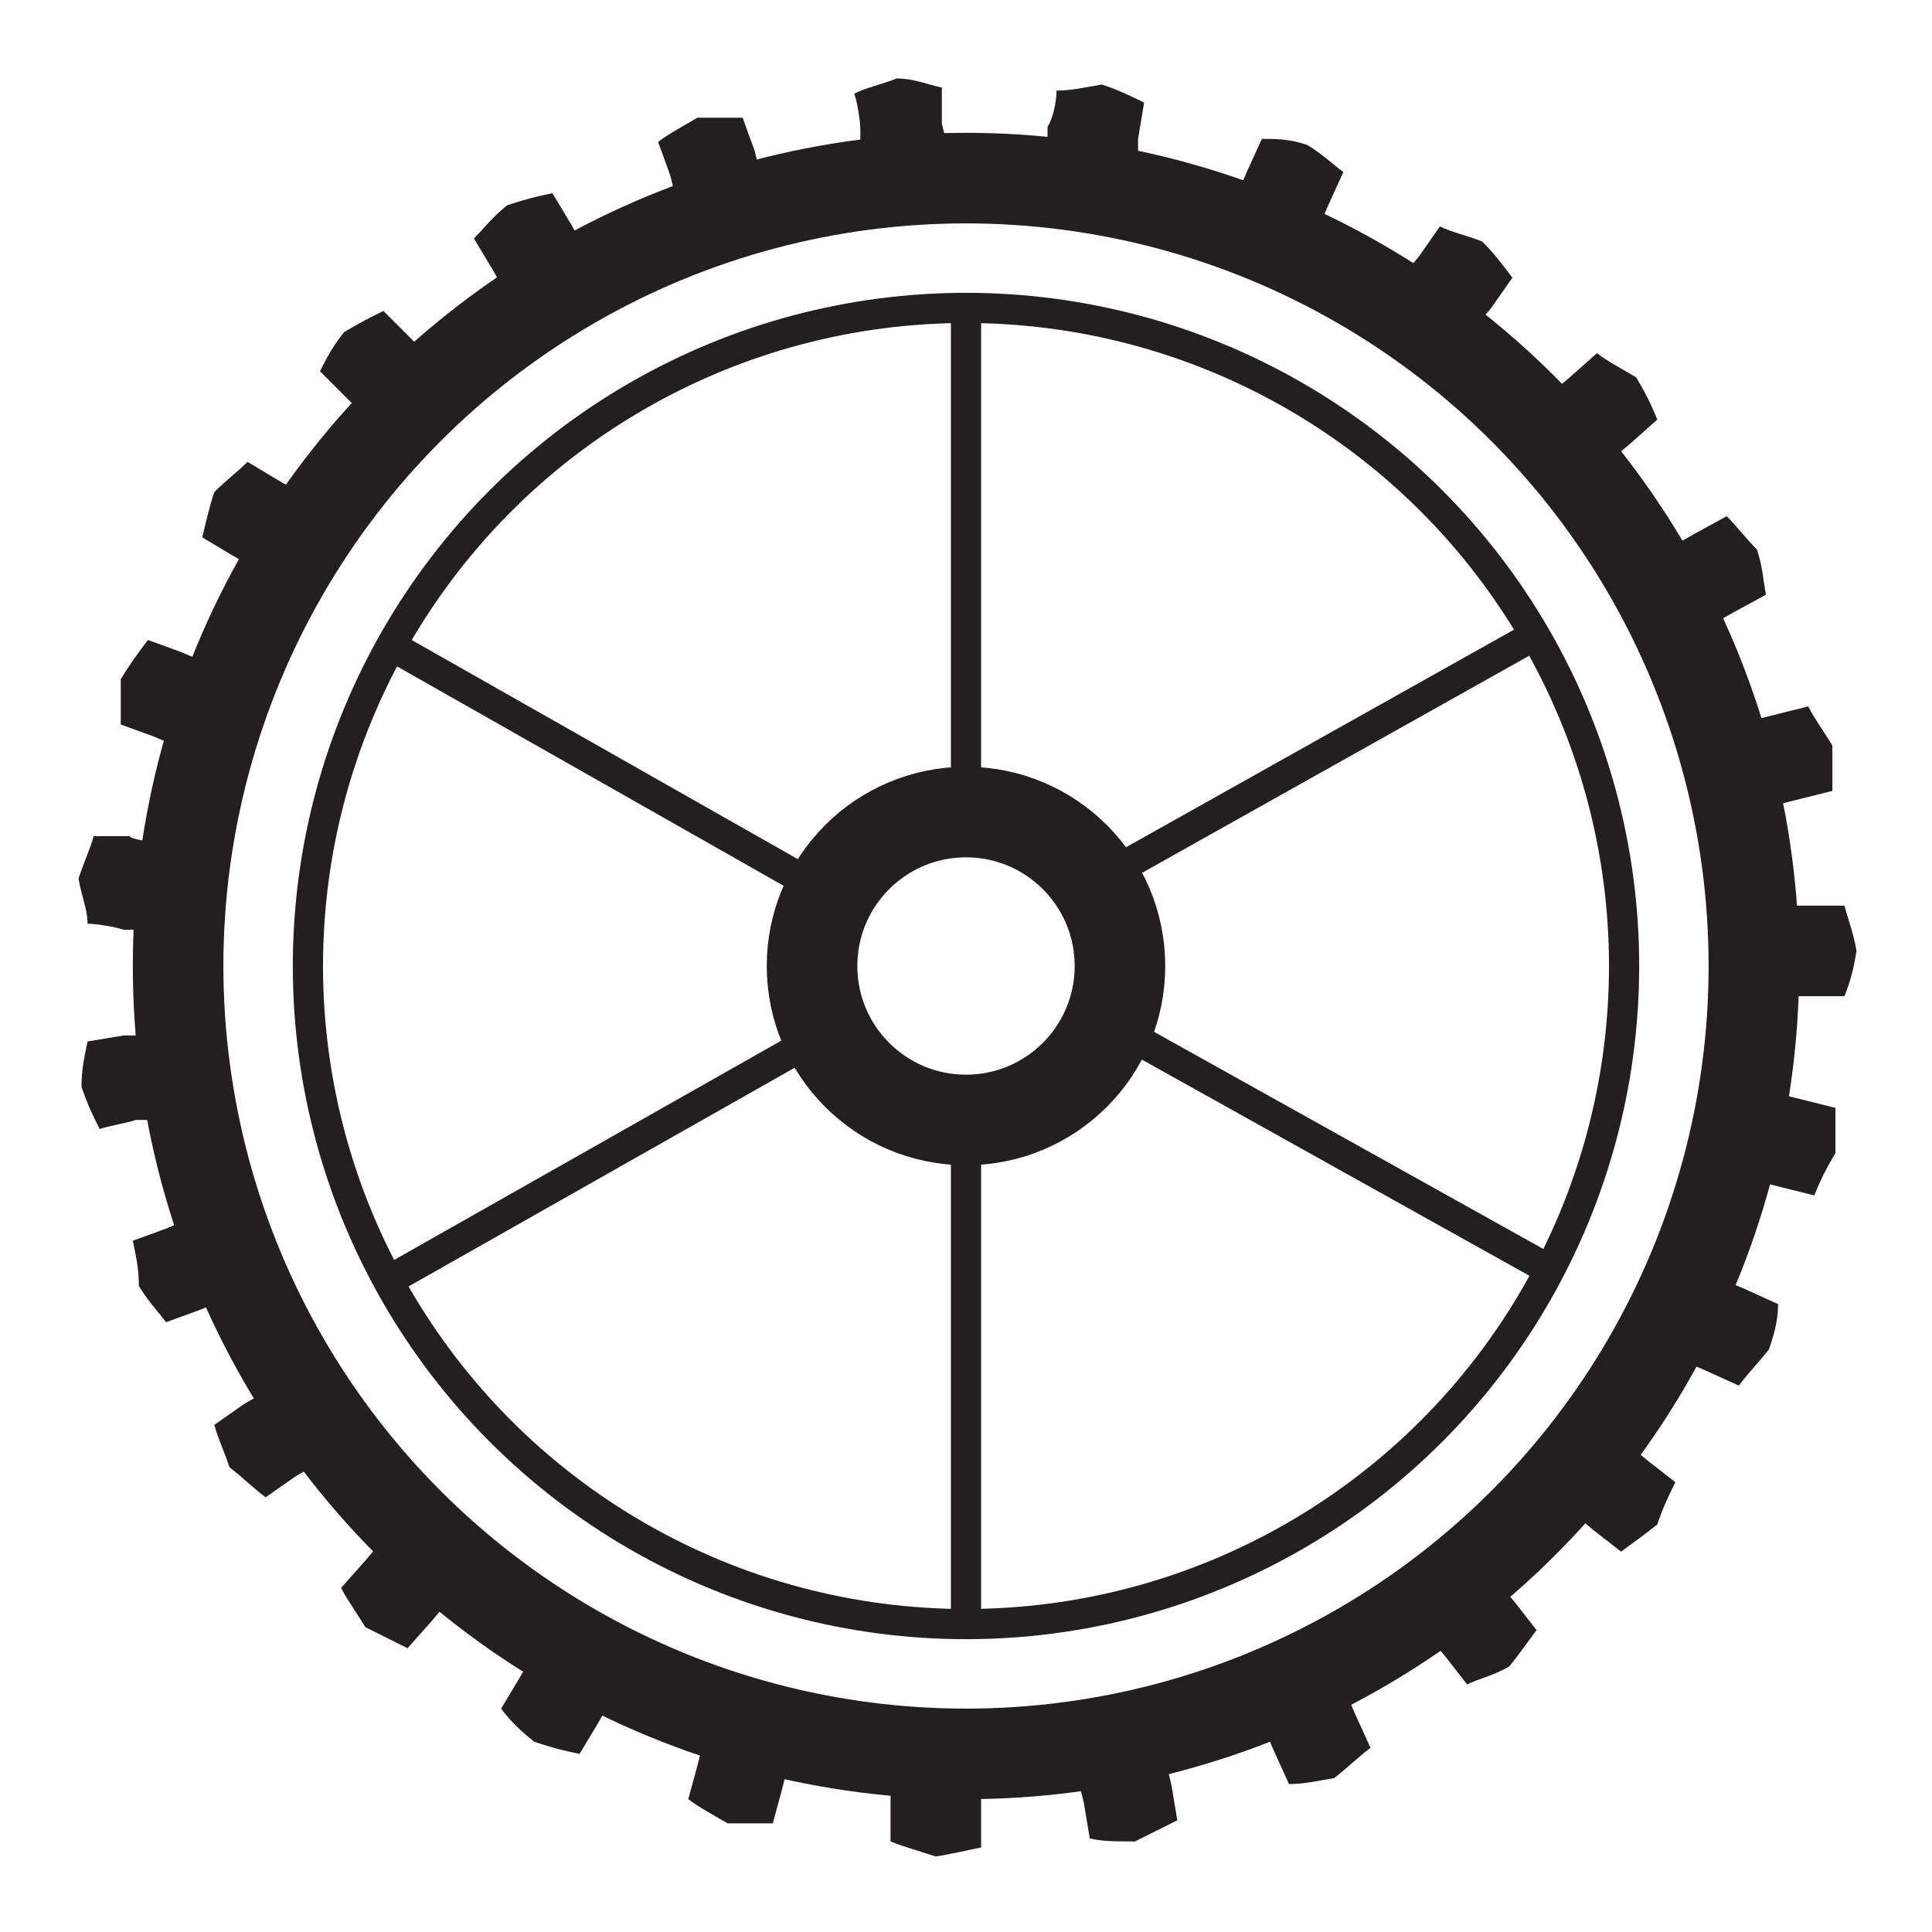 <?xml version="1.0" encoding="UTF-8"?>
<svg xmlns="http://www.w3.org/2000/svg" version="1.1" viewBox="0 0 64 64">
  <defs>
    <style>
      .cls-1 {
        fill: #fff;
      }

      .cls-1, .cls-2, .cls-3 {
        stroke: #231f20;
        stroke-miterlimit: 10;
      }

      .cls-4, .cls-2, .cls-3 {
        fill: none;
      }

      .cls-5 {
        fill: #231f20;
      }

      .cls-6 {
        display: none;
      }

      .cls-2 {
        stroke-width: 3px;
      }
    </style>
  </defs>
  <!-- Generator: Adobe Illustrator 28.7.2, SVG Export Plug-In . SVG Version: 1.2.0 Build 154)  -->
  <g>
    <g id="Layer_1">
      <g>
        <g id="Layer_1-2" data-name="Layer_1">
          <circle class="cls-2" cx="32" cy="32" r="26.1"/>
          <circle class="cls-2" cx="32" cy="32" r="5.1"/>
          <line class="cls-3" x1="32" y1="26.9" x2="32" y2="10.2"/>
          <line class="cls-3" x1="32" y1="37.1" x2="32" y2="53.8"/>
          <line class="cls-3" x1="36.7" y1="33.9" x2="51.4" y2="42.1"/>
          <line class="cls-3" x1="36.3" y1="29.2" x2="51.1" y2="20.9"/>
          <line class="cls-3" x1="27.2" y1="34.3" x2="12.9" y2="42.4"/>
          <line class="cls-3" x1="27.6" y1="29.7" x2="12.8" y2="21.3"/>
          <circle class="cls-3" cx="32" cy="32" r="21.8"/>
        </g>
        <g id="Layer_3" class="cls-6">
          <line class="cls-3" x1="11.5" y1="24.6" x2="26" y2="30.7"/>
          <line class="cls-3" x1="13.4" y1="25.4" x2="14.9" y2="22.5"/>
          <line class="cls-3" x1="15.7" y1="26.5" x2="17.2" y2="23.6"/>
          <line class="cls-3" x1="18" y1="27.7" x2="19.5" y2="24.9"/>
          <line class="cls-3" x1="20.9" y1="28.8" x2="22.2" y2="26.3"/>
          <line class="cls-3" x1="23.7" y1="30" x2="24.9" y2="27.8"/>
          <line class="cls-3" x1="35.3" y1="37.1" x2="50.3" y2="43.5"/>
          <line class="cls-3" x1="37.2" y1="38" x2="38.8" y2="35"/>
          <line class="cls-3" x1="39.7" y1="39.1" x2="41.2" y2="36.2"/>
          <line class="cls-3" x1="42" y1="40.4" x2="43.6" y2="37.4"/>
          <line class="cls-3" x1="45" y1="41.5" x2="46.4" y2="38.9"/>
          <line class="cls-3" x1="47.9" y1="42.7" x2="49.2" y2="40.4"/>
          <path class="cls-1" d="M15.5,26.3"/>
          <line class="cls-3" x1="14.8" y1="46.1" x2="28.4" y2="36.1"/>
          <line class="cls-3" x1="16.5" y1="44.8" x2="14.7" y2="41.8"/>
          <line class="cls-3" x1="18.9" y1="43.3" x2="17.1" y2="40.3"/>
          <line class="cls-3" x1="21.2" y1="41.9" x2="19.4" y2="38.8"/>
          <line class="cls-3" x1="23.9" y1="39.8" x2="22.3" y2="37.1"/>
          <line class="cls-3" x1="26.5" y1="37.9" x2="25.1" y2="35.5"/>
          <path class="cls-1" d="M18.5,43.3"/>
          <line class="cls-3" x1="38.2" y1="30" x2="51.1" y2="22"/>
          <line class="cls-3" x1="29.7" y1="10.3" x2="30.8" y2="26.9"/>
          <line class="cls-3" x1="30.8" y1="37.4" x2="31.1" y2="53.3"/>
        </g>
        <g>
          <g id="Layer_2">
            <g>
              <line class="cls-4" x1="7.5" y1="41.5" x2="4.5" y2="42.6"/>
              <path class="cls-5" d="M7.5,41.5c0,.6.1,1.1.2,1.5-.1,0-.2,0-.4.1l-.7.3-1.1.4c-.3-.4-.6-.7-.9-1.2,0-.6-.1-1-.2-1.5l1.1-.4.7-.3c.1,0,.2,0,.4-.2.3.4.6.7.9,1.2h0Z"/>
            </g>
          </g>
          <g id="Layer_2-2" data-name="Layer_2">
            <g>
              <line class="cls-4" x1="5.9" y1="35.6" x2="2.8" y2="36"/>
              <path class="cls-5" d="M5.9,35.6c0,.6-.1,1.1-.2,1.5-.1,0-.3,0-.4,0h-.8c-.3.1-.9.2-1.2.3-.2-.4-.4-.8-.6-1.4,0-.6.1-1,.2-1.5l1.2-.2h.8c.1-.1.3-.1.4-.2.2.4.4.8.6,1.4h0Z"/>
            </g>
          </g>
          <g id="Layer_2-3" data-name="Layer_2">
            <g>
              <line class="cls-4" x1="5.8" y1="29.4" x2="2.7" y2="29.1"/>
              <path class="cls-5" d="M5.8,29.4c-.2.6-.4,1-.5,1.4-.1,0-.3,0-.4,0h-.8c-.3-.1-.9-.2-1.2-.2,0-.5-.2-.9-.3-1.5.2-.6.4-1,.5-1.4h1.2c0,.1.8.2.8.2.1,0,.3,0,.4,0,0,.5.2.9.3,1.5h0Z"/>
            </g>
          </g>
          <g id="Layer_2-4" data-name="Layer_2">
            <g>
              <line class="cls-4" x1="7.1" y1="23.5" x2="4.1" y2="22.4"/>
              <path class="cls-5" d="M7.1,23.5c-.3.5-.6.9-.9,1.3-.1,0-.2,0-.4-.1l-.7-.3-1.1-.4c0-.5,0-.9,0-1.5.3-.5.6-.9.9-1.3l1.1.4.7.3c.1,0,.2,0,.4.1,0,.5,0,.9-.1,1.5h0Z"/>
            </g>
          </g>
          <g id="Layer_2-5" data-name="Layer_2">
            <g>
              <line class="cls-4" x1="9.8" y1="18" x2="7.1" y2="16.3"/>
              <path class="cls-5" d="M9.8,18c-.4.4-.8.7-1.1,1,0,0-.2-.1-.3-.2l-.7-.4-1-.6c.1-.4.2-.9.4-1.5.4-.4.8-.7,1.1-1l1,.6.7.4c.1,0,.2.1.3.2-.1.4-.2.9-.5,1.5h0Z"/>
            </g>
          </g>
          <g id="Layer_2-6" data-name="Layer_2">
            <g>
              <line class="cls-4" x1="13.6" y1="13.2" x2="11.4" y2="10.9"/>
              <path class="cls-5" d="M13.6,13.2c-.5.3-.9.5-1.3.8,0-.1-.2-.2-.3-.3l-.6-.6-.8-.8c.2-.4.4-.8.8-1.3.5-.3.9-.5,1.3-.7l.8.8.6.6c0,0,.2.2.3.3-.2.4-.4.8-.8,1.3h0Z"/>
            </g>
          </g>
          <g id="Layer_2-7" data-name="Layer_2">
            <g>
              <line class="cls-4" x1="18.4" y1="9.5" x2="16.8" y2="6.8"/>
              <path class="cls-5" d="M18.4,9.5c-.6.2-1,.3-1.5.4,0-.1-.1-.2-.2-.3l-.4-.7-.6-1c.3-.3.6-.7,1.1-1.1.6-.2,1-.3,1.5-.4l.6,1,.4.7c0,.1.1.2.2.3-.3.3-.6.7-1.1,1.1h0Z"/>
            </g>
          </g>
          <g id="Layer_2-8" data-name="Layer_2">
            <g>
              <line class="cls-4" x1="24" y1="7" x2="23" y2="3.9"/>
              <path class="cls-5" d="M24,7c-.6,0-1.1,0-1.5,0,0-.1,0-.2-.1-.4l-.2-.8-.4-1.1c.4-.3.8-.5,1.3-.8.6,0,1.1,0,1.5,0l.4,1.1.2.8c0,.1,0,.3.1.4-.4.3-.7.5-1.3.8h0Z"/>
            </g>
          </g>
          <g id="Layer_2-9" data-name="Layer_2">
            <g>
              <line class="cls-4" x1="30" y1="5.8" x2="29.7" y2="2.6"/>
              <path class="cls-5" d="M30,5.8c-.6,0-1.1-.2-1.5-.3,0-.1,0-.3,0-.4v-.8c0-.3-.1-.9-.2-1.2.4-.2.9-.3,1.4-.5.6,0,1,.2,1.5.3v1.2c0,0,.2.8.2.8,0,.1,0,.3,0,.4-.4.2-.8.3-1.4.5h0Z"/>
            </g>
          </g>
          <g id="Layer_2-10" data-name="Layer_2">
            <g>
              <line class="cls-4" x1="36.1" y1="6" x2="36.6" y2="2.9"/>
              <path class="cls-5" d="M36.1,6c-.6-.2-1-.4-1.4-.6,0-.1,0-.3,0-.4v-.8c.2-.3.3-.9.3-1.2.5,0,.9-.1,1.5-.2.6.2,1,.4,1.4.6l-.2,1.2v.8c-.1.1-.2.3-.2.4-.5,0-.9.1-1.5.2h0Z"/>
            </g>
          </g>
          <g id="Layer_2-11" data-name="Layer_2">
            <g>
              <line class="cls-4" x1="42" y1="7.7" x2="43.2" y2="4.7"/>
              <path class="cls-5" d="M42,7.7c-.5-.4-.9-.6-1.2-.9,0-.1,0-.2.2-.4l.3-.7.5-1.1c.5,0,.9,0,1.5.2.5.3.8.6,1.2.9l-.5,1.1-.3.7c0,.1-.1.2-.1.4-.5,0-.9,0-1.5-.2h0Z"/>
            </g>
          </g>
          <g id="Layer_2-12" data-name="Layer_2">
            <g>
              <line class="cls-4" x1="47.3" y1="10.6" x2="49.1" y2="8"/>
              <path class="cls-5" d="M47.3,10.6c-.4-.5-.7-.8-1-1.2.1,0,.2-.2.2-.3l.5-.6.7-1c.4.2.9.3,1.4.5.4.4.7.8,1,1.2l-.7,1-.5.6c0,.1-.2.2-.2.3-.4-.2-.9-.3-1.4-.5h0Z"/>
            </g>
          </g>
          <g id="Layer_2-13" data-name="Layer_2">
            <g>
              <line class="cls-4" x1="51.8" y1="14.7" x2="54.2" y2="12.6"/>
              <path class="cls-5" d="M51.8,14.7c-.3-.5-.5-1-.7-1.4.1,0,.2-.2.3-.3l.6-.5.9-.8c.4.3.8.5,1.3.8.3.5.5.9.7,1.4l-.9.8-.6.5c0,0-.2.2-.3.3-.4-.2-.8-.5-1.3-.9h0Z"/>
            </g>
          </g>
          <g id="Layer_2-14" data-name="Layer_2">
            <g>
              <line class="cls-4" x1="55.3" y1="19.8" x2="58.1" y2="18.3"/>
              <path class="cls-5" d="M55.3,19.8c-.2-.6-.3-1-.3-1.5.1,0,.2-.1.4-.2l.7-.4,1.1-.6c.3.3.6.7,1,1.1.2.6.2,1,.3,1.5l-1.1.6-.7.4c-.1,0-.2.1-.3.2-.3-.3-.6-.6-1-1.1h0Z"/>
            </g>
          </g>
          <g id="Layer_2-15" data-name="Layer_2">
            <g>
              <line class="cls-4" x1="57.5" y1="25.4" x2="60.5" y2="24.7"/>
              <path class="cls-5" d="M57.5,25.4c0-.6,0-1.1,0-1.5.1,0,.3,0,.4,0l.8-.2,1.2-.3c.2.4.5.8.8,1.3,0,.6,0,1.1,0,1.5l-1.2.3-.8.2c-.1,0-.3,0-.4.1-.2-.4-.5-.8-.8-1.3h0Z"/>
            </g>
          </g>
          <g id="Layer_2-16" data-name="Layer_2">
            <g>
              <line class="cls-4" x1="58.3" y1="31.5" x2="61.5" y2="31.4"/>
              <path class="cls-5" d="M58.3,31.5c.1-.6.2-1,.4-1.5.1,0,.3,0,.4,0h.8c.3,0,.9,0,1.2,0,.1.4.3.9.4,1.5-.1.6-.2,1-.4,1.5h-1.2s-.8,0-.8,0c-.1,0-.3,0-.4,0-.1-.4-.3-.9-.4-1.5h0Z"/>
            </g>
          </g>
          <g id="Layer_2-17" data-name="Layer_2">
            <g>
              <line class="cls-4" x1="57.7" y1="37.6" x2="60.8" y2="38.2"/>
              <path class="cls-5" d="M57.7,37.6c.3-.6.5-1,.7-1.4.1,0,.3,0,.4,0l.8.2,1.2.3c0,.5,0,.9,0,1.5-.3.5-.5.9-.7,1.4l-1.2-.3-.8-.2c-.1,0-.3,0-.4,0,0-.5,0-.9,0-1.5h0Z"/>
            </g>
          </g>
          <g id="Layer_2-18" data-name="Layer_2">
            <g>
              <line class="cls-4" x1="55.7" y1="43.4" x2="58.6" y2="44.7"/>
              <path class="cls-5" d="M55.7,43.4c.4-.5.7-.8,1-1.2.1,0,.2.1.4.2l.7.3,1.1.5c0,.5-.1.9-.3,1.5-.4.5-.7.8-1,1.2l-1.1-.5-.7-.3c-.1,0-.2-.1-.4-.2,0-.5.1-.9.3-1.5h0Z"/>
            </g>
          </g>
          <g id="Layer_2-19" data-name="Layer_2">
            <g>
              <line class="cls-4" x1="52.5" y1="48.5" x2="54.9" y2="50.5"/>
              <path class="cls-5" d="M52.5,48.5c.5-.4.9-.6,1.2-.9,0,.1.2.2.3.3l.6.5.9.7c-.2.4-.4.8-.6,1.4-.5.4-.8.6-1.2.9l-.9-.7-.6-.5c-.1,0-.2-.2-.3-.2.2-.4.3-.8.6-1.4h0Z"/>
            </g>
          </g>
          <g id="Layer_2-20" data-name="Layer_2">
            <g>
              <line class="cls-4" x1="48.1" y1="52.8" x2="50.1" y2="55.3"/>
              <path class="cls-5" d="M48.1,52.8c.6-.3,1-.4,1.4-.6,0,.1.2.2.2.3l.5.6.7.9c-.3.4-.5.7-.9,1.2-.5.3-1,.4-1.4.6l-.7-.9-.5-.6c0-.1-.2-.2-.3-.3.3-.4.5-.7.9-1.2h0Z"/>
            </g>
          </g>
          <g id="Layer_2-21" data-name="Layer_2">
            <g>
              <line class="cls-4" x1="42.9" y1="55.9" x2="44.2" y2="58.8"/>
              <path class="cls-5" d="M42.9,55.9c.6-.1,1.1-.2,1.5-.2,0,.1.1.2.2.4l.3.7.5,1.1c-.4.3-.7.6-1.2,1-.6.1-1,.2-1.5.2l-.5-1.1-.3-.7c0-.1,0-.2-.2-.4.3-.3.7-.6,1.2-1h0Z"/>
            </g>
          </g>
          <g id="Layer_2-22" data-name="Layer_2">
            <g>
              <line class="cls-4" x1="37.1" y1="57.8" x2="37.7" y2="60.9"/>
              <path class="cls-5" d="M37.1,57.8c.6,0,1.1,0,1.5.1,0,.1,0,.3,0,.4l.2.8.2,1.2c-.4.2-.8.4-1.4.7-.6,0-1.1,0-1.5-.1l-.2-1.2-.2-.8c0-.1,0-.3,0-.4.4-.2.8-.4,1.4-.7h0Z"/>
            </g>
          </g>
          <g id="Layer_2-23" data-name="Layer_2">
            <g>
              <line class="cls-4" x1="31" y1="58.3" x2="30.8" y2="61.5"/>
              <path class="cls-5" d="M31,58.3c.6.2,1,.3,1.5.5,0,.1,0,.3,0,.4v.8c0,.3,0,.9,0,1.2-.5.1-.9.2-1.5.3-.6-.2-1-.3-1.5-.5v-1.2s0-.8,0-.8c0-.1,0-.3,0-.4.4-.1.9-.2,1.5-.3h0Z"/>
            </g>
          </g>
          <g id="Layer_2-24" data-name="Layer_2">
            <g>
              <line class="cls-4" x1="24.9" y1="57.3" x2="24.1" y2="60.4"/>
              <path class="cls-5" d="M24.9,57.3c.6.3.9.5,1.3.8,0,.1,0,.3-.1.4l-.2.8-.3,1.1c-.5,0-.9,0-1.5,0-.5-.3-.9-.5-1.3-.8l.3-1.1.2-.8c0-.1,0-.2,0-.4.5,0,.9,0,1.5,0h0Z"/>
            </g>
          </g>
          <g id="Layer_2-25" data-name="Layer_2">
            <g>
              <line class="cls-4" x1="19.3" y1="55" x2="17.8" y2="57.8"/>
              <path class="cls-5" d="M19.3,55c.5.4.8.7,1.1,1.1,0,0-.1.2-.2.3l-.4.7-.6,1c-.5-.1-.9-.2-1.5-.4-.5-.4-.8-.7-1.1-1.1l.6-1,.4-.7c0-.1.1-.2.2-.4.4,0,.9.2,1.5.4h0Z"/>
            </g>
          </g>
          <g id="Layer_2-26" data-name="Layer_2">
            <g>
              <line class="cls-4" x1="14.3" y1="51.5" x2="12.2" y2="53.8"/>
              <path class="cls-5" d="M14.3,51.5c.4.5.6.9.8,1.3-.1,0-.2.2-.3.3l-.5.6-.8.9c-.4-.2-.8-.4-1.4-.7-.3-.5-.6-.9-.8-1.3l.8-.9.5-.6c0,0,.2-.2.3-.3.4.2.8.4,1.4.7h0Z"/>
            </g>
          </g>
          <g id="Layer_2-27" data-name="Layer_2">
            <g>
              <line class="cls-4" x1="10.3" y1="46.9" x2="7.7" y2="48.7"/>
              <path class="cls-5" d="M10.3,46.9c.2.6.4,1,.5,1.4-.1,0-.2.1-.3.2l-.7.4-1,.7c-.4-.3-.7-.6-1.2-1-.2-.6-.4-1-.5-1.4l1-.7.7-.4c.1,0,.2-.1.3-.2.4.3.7.6,1.2,1h0Z"/>
            </g>
          </g>
        </g>
      </g>
    </g>
  </g>
</svg>